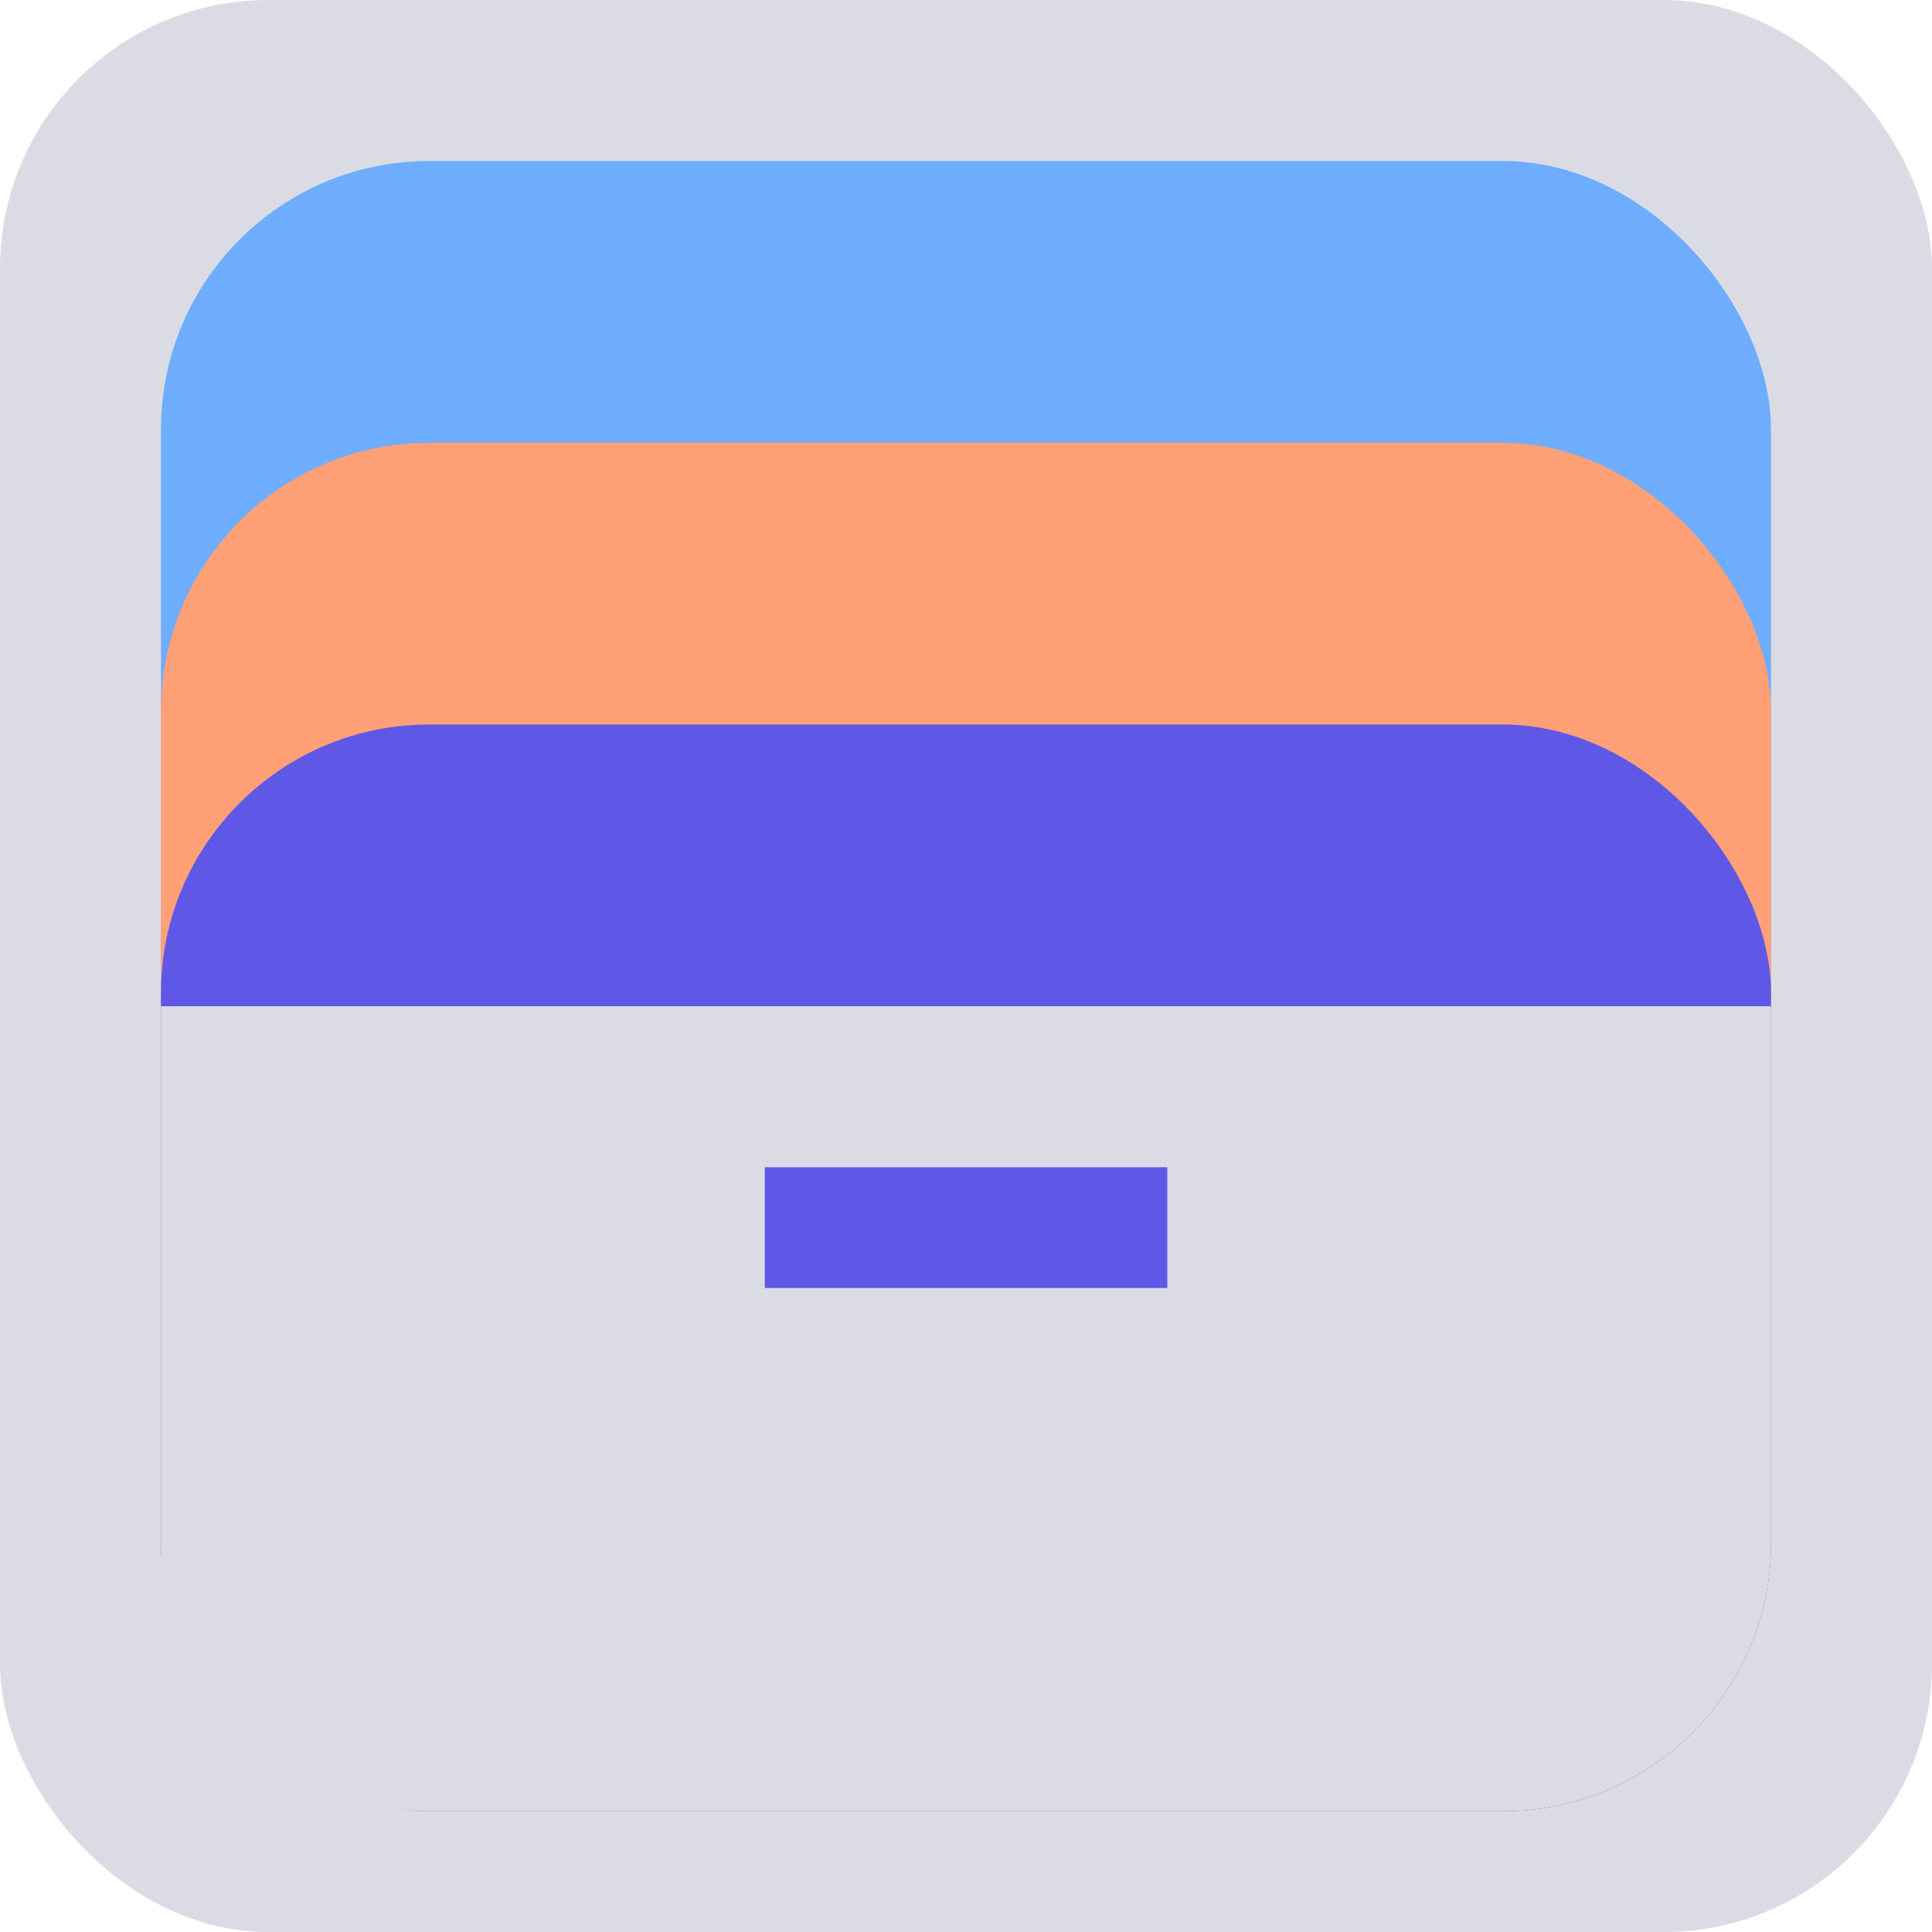 <svg width="36" height="36" viewBox="0 0 36 36" fill="none" xmlns="http://www.w3.org/2000/svg">
<rect width="36" height="36" rx="5" fill="#DBDBE5"/>
<rect x="3" y="3" width="30" height="30.75" rx="5" fill="#6EADFF"/>
<rect x="3" y="8.25" width="30" height="25.5" rx="5" fill="#FFA077"/>
<rect x="3" y="13.5" width="30" height="20.25" rx="5" fill="#5F58E7"/>
<path d="M3 18.75H33.001V28.75C33.001 31.511 30.762 33.75 28 33.75H8C5.239 33.75 3 31.511 3 28.75V18.75Z" fill="#DBDBE5"/>
<rect x="14.251" y="21.75" width="7.5" height="2.25" fill="#5F58E7"/>
</svg>
